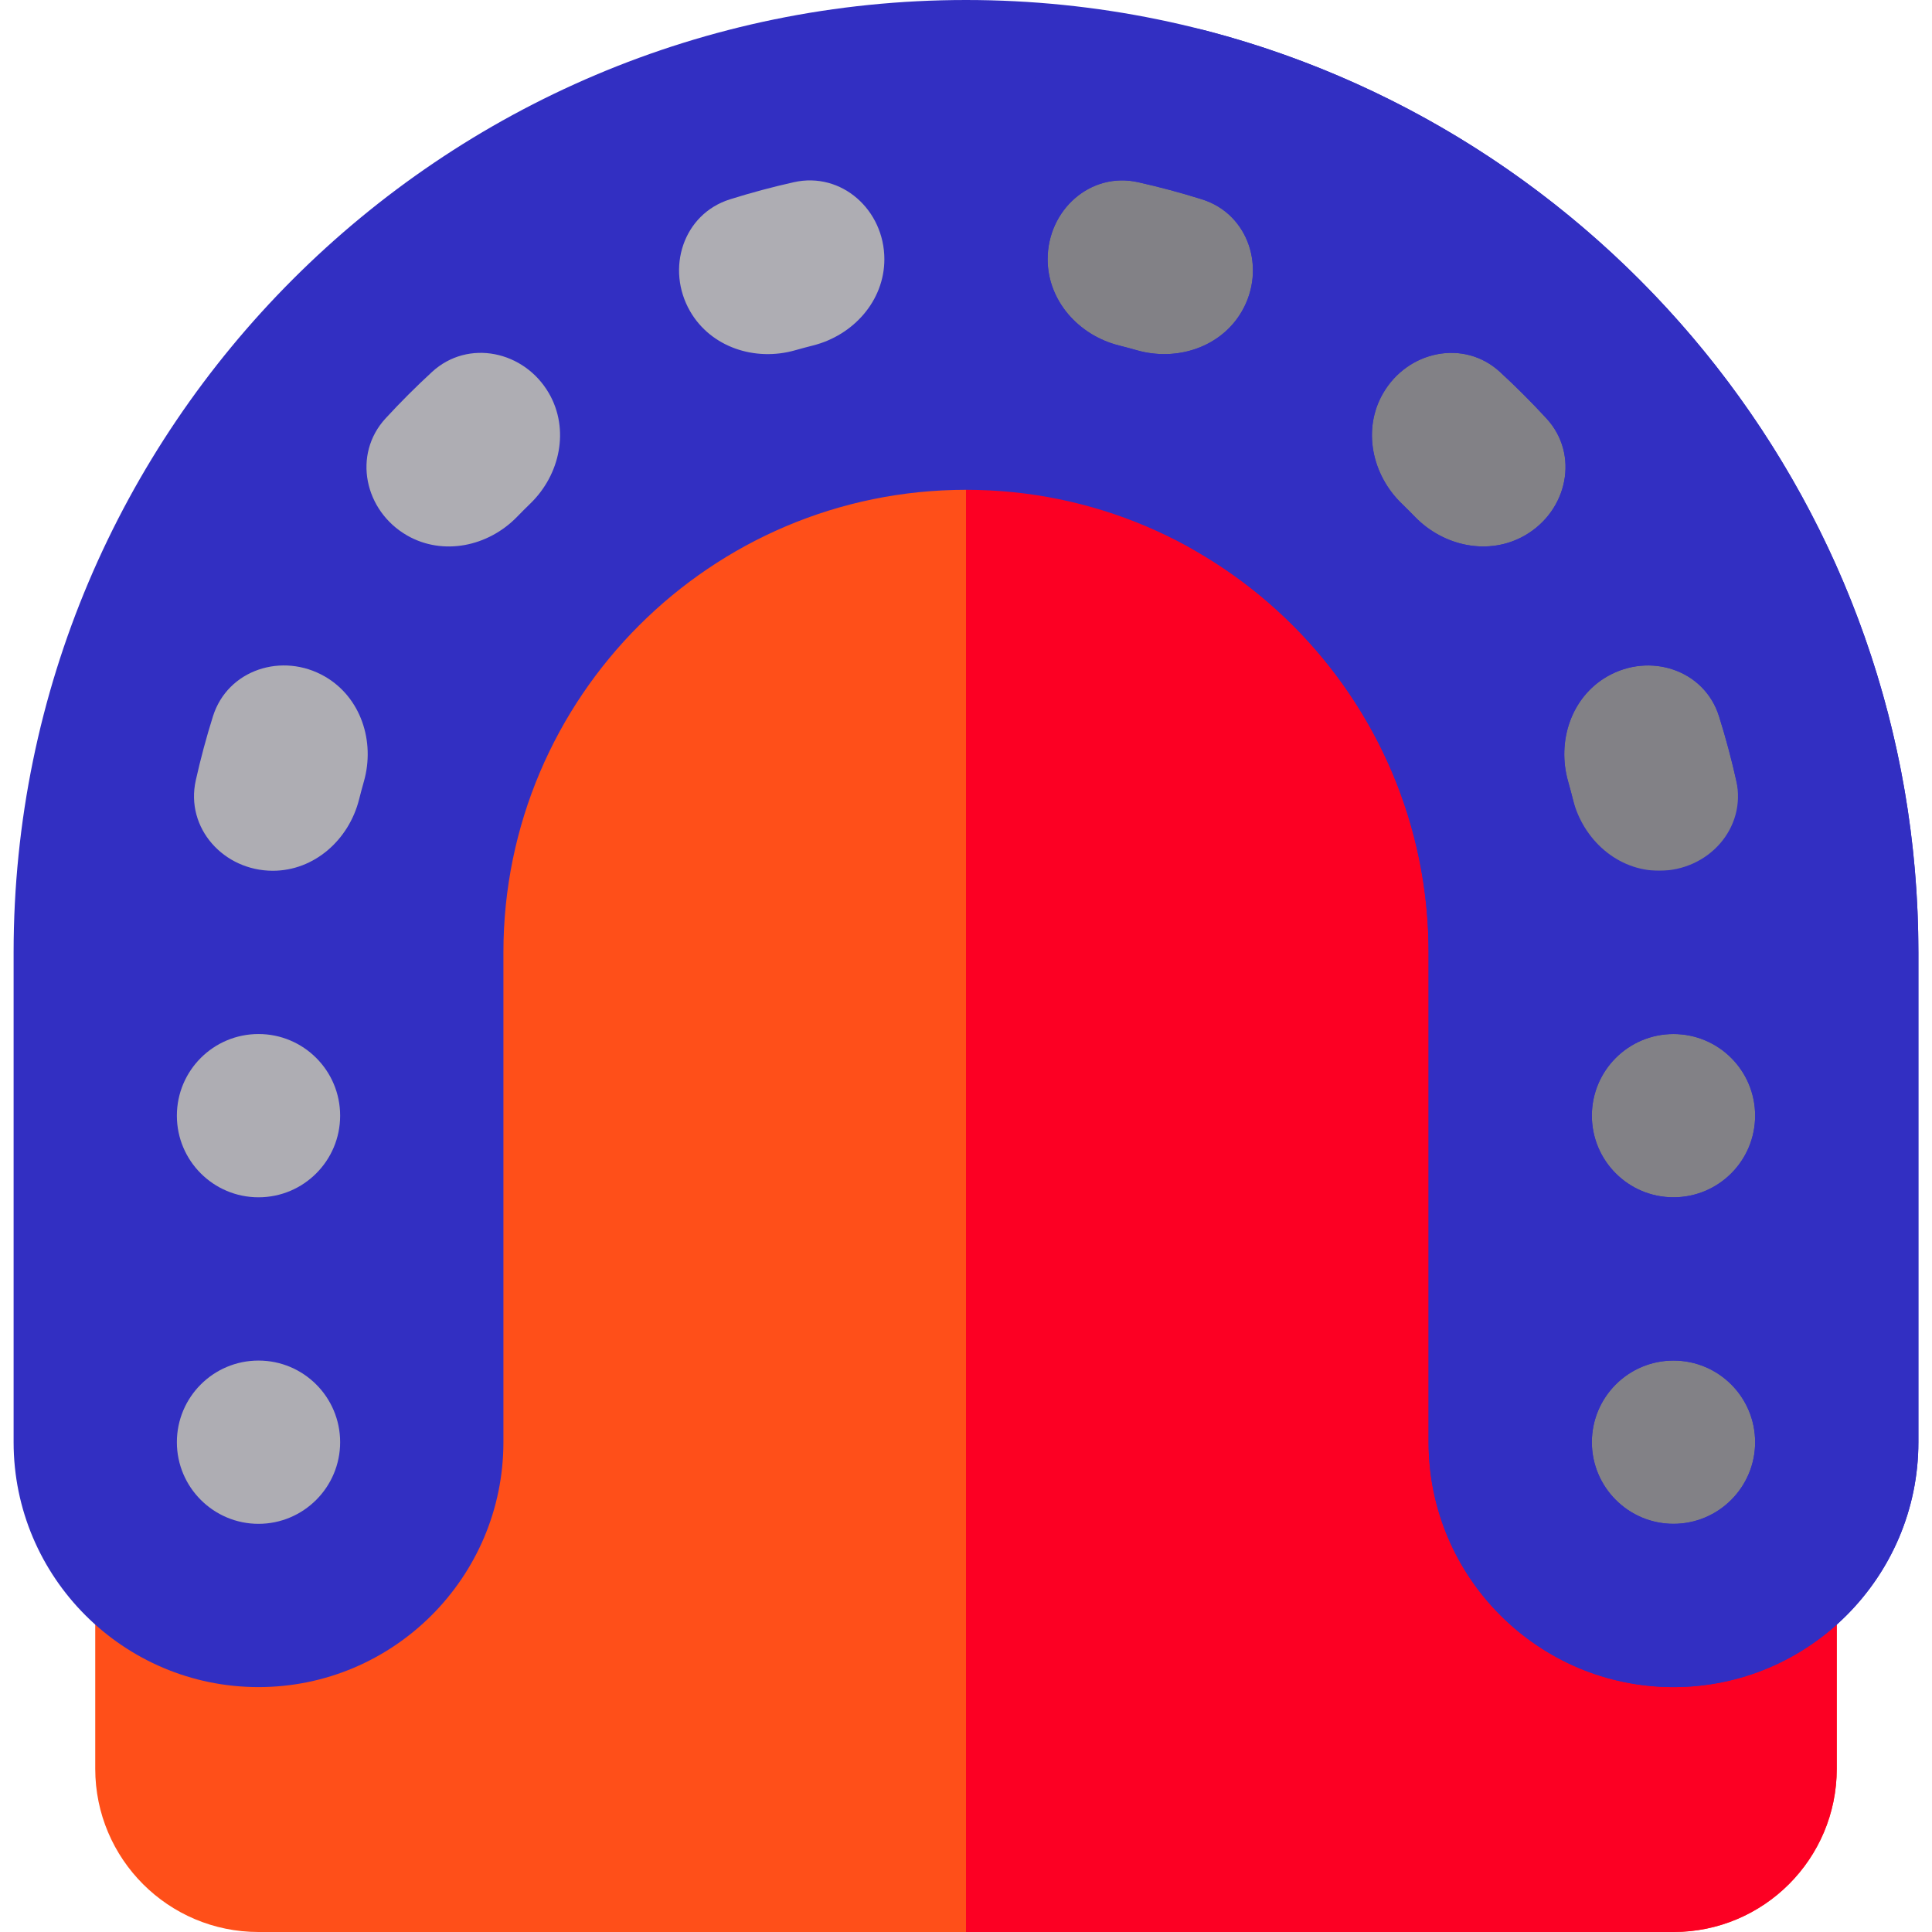 <svg width="512" height="512" viewBox="0 0 512 512" fill="none" xmlns="http://www.w3.org/2000/svg">
<path d="M486.761 252.394V468.732C486.761 492.627 467.389 512 443.493 512H68.507C44.612 512 25.239 492.628 25.239 468.732V252.394C25.239 124.95 128.554 21.634 256 21.634C383.446 21.634 486.761 124.95 486.761 252.394Z" fill="#FF4F19"/>
<path d="M256 21.634V512H443.493C467.388 512 486.761 492.628 486.761 468.732V252.394C486.761 124.95 383.446 21.634 256 21.634Z" fill="#FC0023"/>
<path d="M486.761 382.197C486.761 406.092 467.389 425.465 443.493 425.465C419.598 425.465 400.225 406.093 400.225 382.197V252.394C400.225 172.74 335.652 108.169 256 108.169C176.348 108.169 111.775 172.74 111.775 252.394V382.197C111.775 406.092 92.403 425.465 68.507 425.465C44.611 425.465 25.239 406.093 25.239 382.197V252.394C25.239 124.95 128.554 21.634 256 21.634C383.446 21.634 486.761 124.95 486.761 252.394V382.197Z" fill="#AEADB3"/>
<path d="M256 21.634V108.169C335.653 108.169 400.225 172.74 400.225 252.394V382.197C400.225 406.092 419.597 425.465 443.493 425.465C467.388 425.465 486.761 406.093 486.761 382.197V252.394C486.761 124.95 383.446 21.634 256 21.634Z" fill="#828186"/>
<path d="M256 0C116.83 0 3.606 113.224 3.606 252.394V382.197C3.606 417.985 32.721 447.098 68.507 447.098C104.293 447.098 133.408 417.985 133.408 382.197V252.394C133.408 184.797 188.403 129.802 256 129.802C323.597 129.802 378.592 184.797 378.592 252.394V382.197C378.592 417.985 407.707 447.098 443.493 447.098C479.279 447.098 508.394 417.985 508.394 382.197V252.394C508.394 113.224 395.17 0 256 0ZM421.859 295.662C421.859 283.714 431.545 274.028 443.493 274.028V274.028C455.441 274.028 465.127 283.714 465.127 295.662V295.662C465.127 307.61 455.441 317.296 443.493 317.296V317.296C431.545 317.296 421.859 307.61 421.859 295.662V295.662ZM420.449 230.761C420.449 230.761 420.449 230.761 420.449 230.761C419.39 222.673 417.746 214.768 415.562 207.088C412.547 196.491 416.359 184.791 425.901 179.283V179.283C437.157 172.784 451.667 177.434 455.564 189.834C457.449 195.83 459.07 201.941 460.413 208.153C463.003 220.126 453.36 230.76 441.11 230.76H420.451C420.45 230.76 420.45 230.76 420.45 230.76V230.76C420.45 230.761 420.45 230.761 420.45 230.761H420.449ZM409.82 110.877C418.635 120.451 415.426 135.37 404.156 141.877V141.877C394.638 147.372 382.629 144.849 374.975 136.963C373.813 135.764 372.632 134.584 371.434 133.421C363.547 125.767 361.024 113.758 366.519 104.24V104.24C373.026 92.969 387.944 89.76 397.518 98.575C401.786 102.504 405.89 106.609 409.82 110.877ZM234.366 68.695C234.366 79.709 226.146 88.859 215.466 91.553C213.866 91.956 212.275 92.383 210.694 92.833C200.097 95.847 188.396 92.036 182.887 82.494V82.494C176.388 71.238 181.039 56.729 193.437 52.831C198.99 51.086 204.641 49.567 210.381 48.284C223.072 45.448 234.365 55.691 234.366 68.695V68.695ZM277.633 68.695C277.632 55.691 288.926 45.447 301.617 48.283C307.356 49.565 313.007 51.084 318.559 52.829C330.959 56.726 335.609 71.236 329.111 82.492V82.492C323.602 92.034 311.902 95.846 301.304 92.832C299.723 92.382 298.132 91.955 296.533 91.552C285.853 88.858 277.633 79.708 277.633 68.695V68.695ZM114.482 98.576C124.055 89.76 138.974 92.969 145.481 104.239V104.239C150.976 113.757 148.453 125.766 140.567 133.42C139.368 134.583 138.187 135.764 137.024 136.963C129.37 144.849 117.362 147.372 107.845 141.878V141.878C96.574 135.371 93.365 120.453 102.18 110.878C106.109 106.61 110.214 102.506 114.482 98.576ZM46.873 295.663C46.873 283.715 56.559 274.03 68.507 274.029V274.029C80.455 274.029 90.141 283.715 90.141 295.663V295.663C90.141 307.611 80.455 317.297 68.507 317.297V317.297C56.559 317.297 46.873 307.611 46.873 295.663V295.663ZM95.157 211.862C92.463 222.541 83.314 230.761 72.3 230.761V230.761C59.296 230.762 49.052 219.468 51.888 206.777C53.17 201.037 54.689 195.387 56.434 189.835C60.331 177.435 74.841 172.785 86.097 179.283V179.283C95.64 184.792 99.452 196.493 96.437 207.09C95.987 208.671 95.561 210.262 95.157 211.862ZM68.507 403.831C56.578 403.831 46.873 394.128 46.873 382.197V382.197C46.873 370.249 56.559 360.563 68.507 360.563V360.563C80.455 360.563 90.141 370.249 90.141 382.197V382.197C90.141 394.128 80.436 403.831 68.507 403.831ZM443.493 403.831C431.564 403.831 421.859 394.128 421.859 382.197V382.197C421.859 370.249 431.545 360.563 443.493 360.563V360.563C455.441 360.563 465.127 370.249 465.127 382.197V382.197C465.127 394.128 455.422 403.831 443.493 403.831Z" fill="#322FC2"/>
<path d="M320.202 8.272C285.538 -0.851 256 29.057 256 64.901V64.901C256 100.746 286.999 128.455 317.905 146.611C354.185 167.923 378.592 207.363 378.592 252.395V382.198C378.592 417.986 407.707 447.099 443.493 447.099C479.279 447.099 508.394 417.986 508.394 382.198V252.394C508.394 135.401 428.38 36.744 320.202 8.272ZM329.112 82.493C323.603 92.035 311.903 95.847 301.305 92.833C299.724 92.383 298.133 91.956 296.534 91.553C285.854 88.859 277.634 79.709 277.634 68.696V68.696C277.633 55.692 288.927 45.448 301.618 48.284C307.357 49.566 313.008 51.085 318.56 52.83C330.96 56.727 335.61 71.237 329.112 82.493V82.493ZM404.156 141.876C394.638 147.371 382.629 144.848 374.975 136.961C373.812 135.763 372.631 134.582 371.433 133.419C363.547 125.766 361.024 113.757 366.519 104.239V104.239C373.025 92.969 387.944 89.76 397.518 98.575C401.786 102.504 405.89 106.609 409.82 110.876C418.635 120.45 415.426 135.369 404.156 141.876V141.876ZM415.561 207.087C412.547 196.49 416.359 184.791 425.901 179.282V179.282C437.157 172.783 451.667 177.434 455.564 189.833C457.309 195.384 458.828 201.034 460.11 206.773C462.946 219.464 452.702 230.759 439.698 230.759V230.759C428.685 230.759 419.536 222.541 416.843 211.863C416.439 210.262 416.012 208.67 415.561 207.087ZM465.127 382.197C465.127 394.127 455.422 403.831 443.493 403.831C431.564 403.831 421.859 394.128 421.859 382.197V382.197C421.859 370.249 431.545 360.563 443.493 360.563V360.563C455.441 360.563 465.127 370.249 465.127 382.197V382.197ZM465.127 295.662C465.127 307.61 455.441 317.296 443.493 317.296V317.296C431.545 317.296 421.859 307.61 421.859 295.662V295.662C421.859 283.714 431.545 274.028 443.493 274.028V274.028C455.441 274.028 465.127 283.714 465.127 295.662V295.662Z" fill="#322FC2"/>
</svg>

